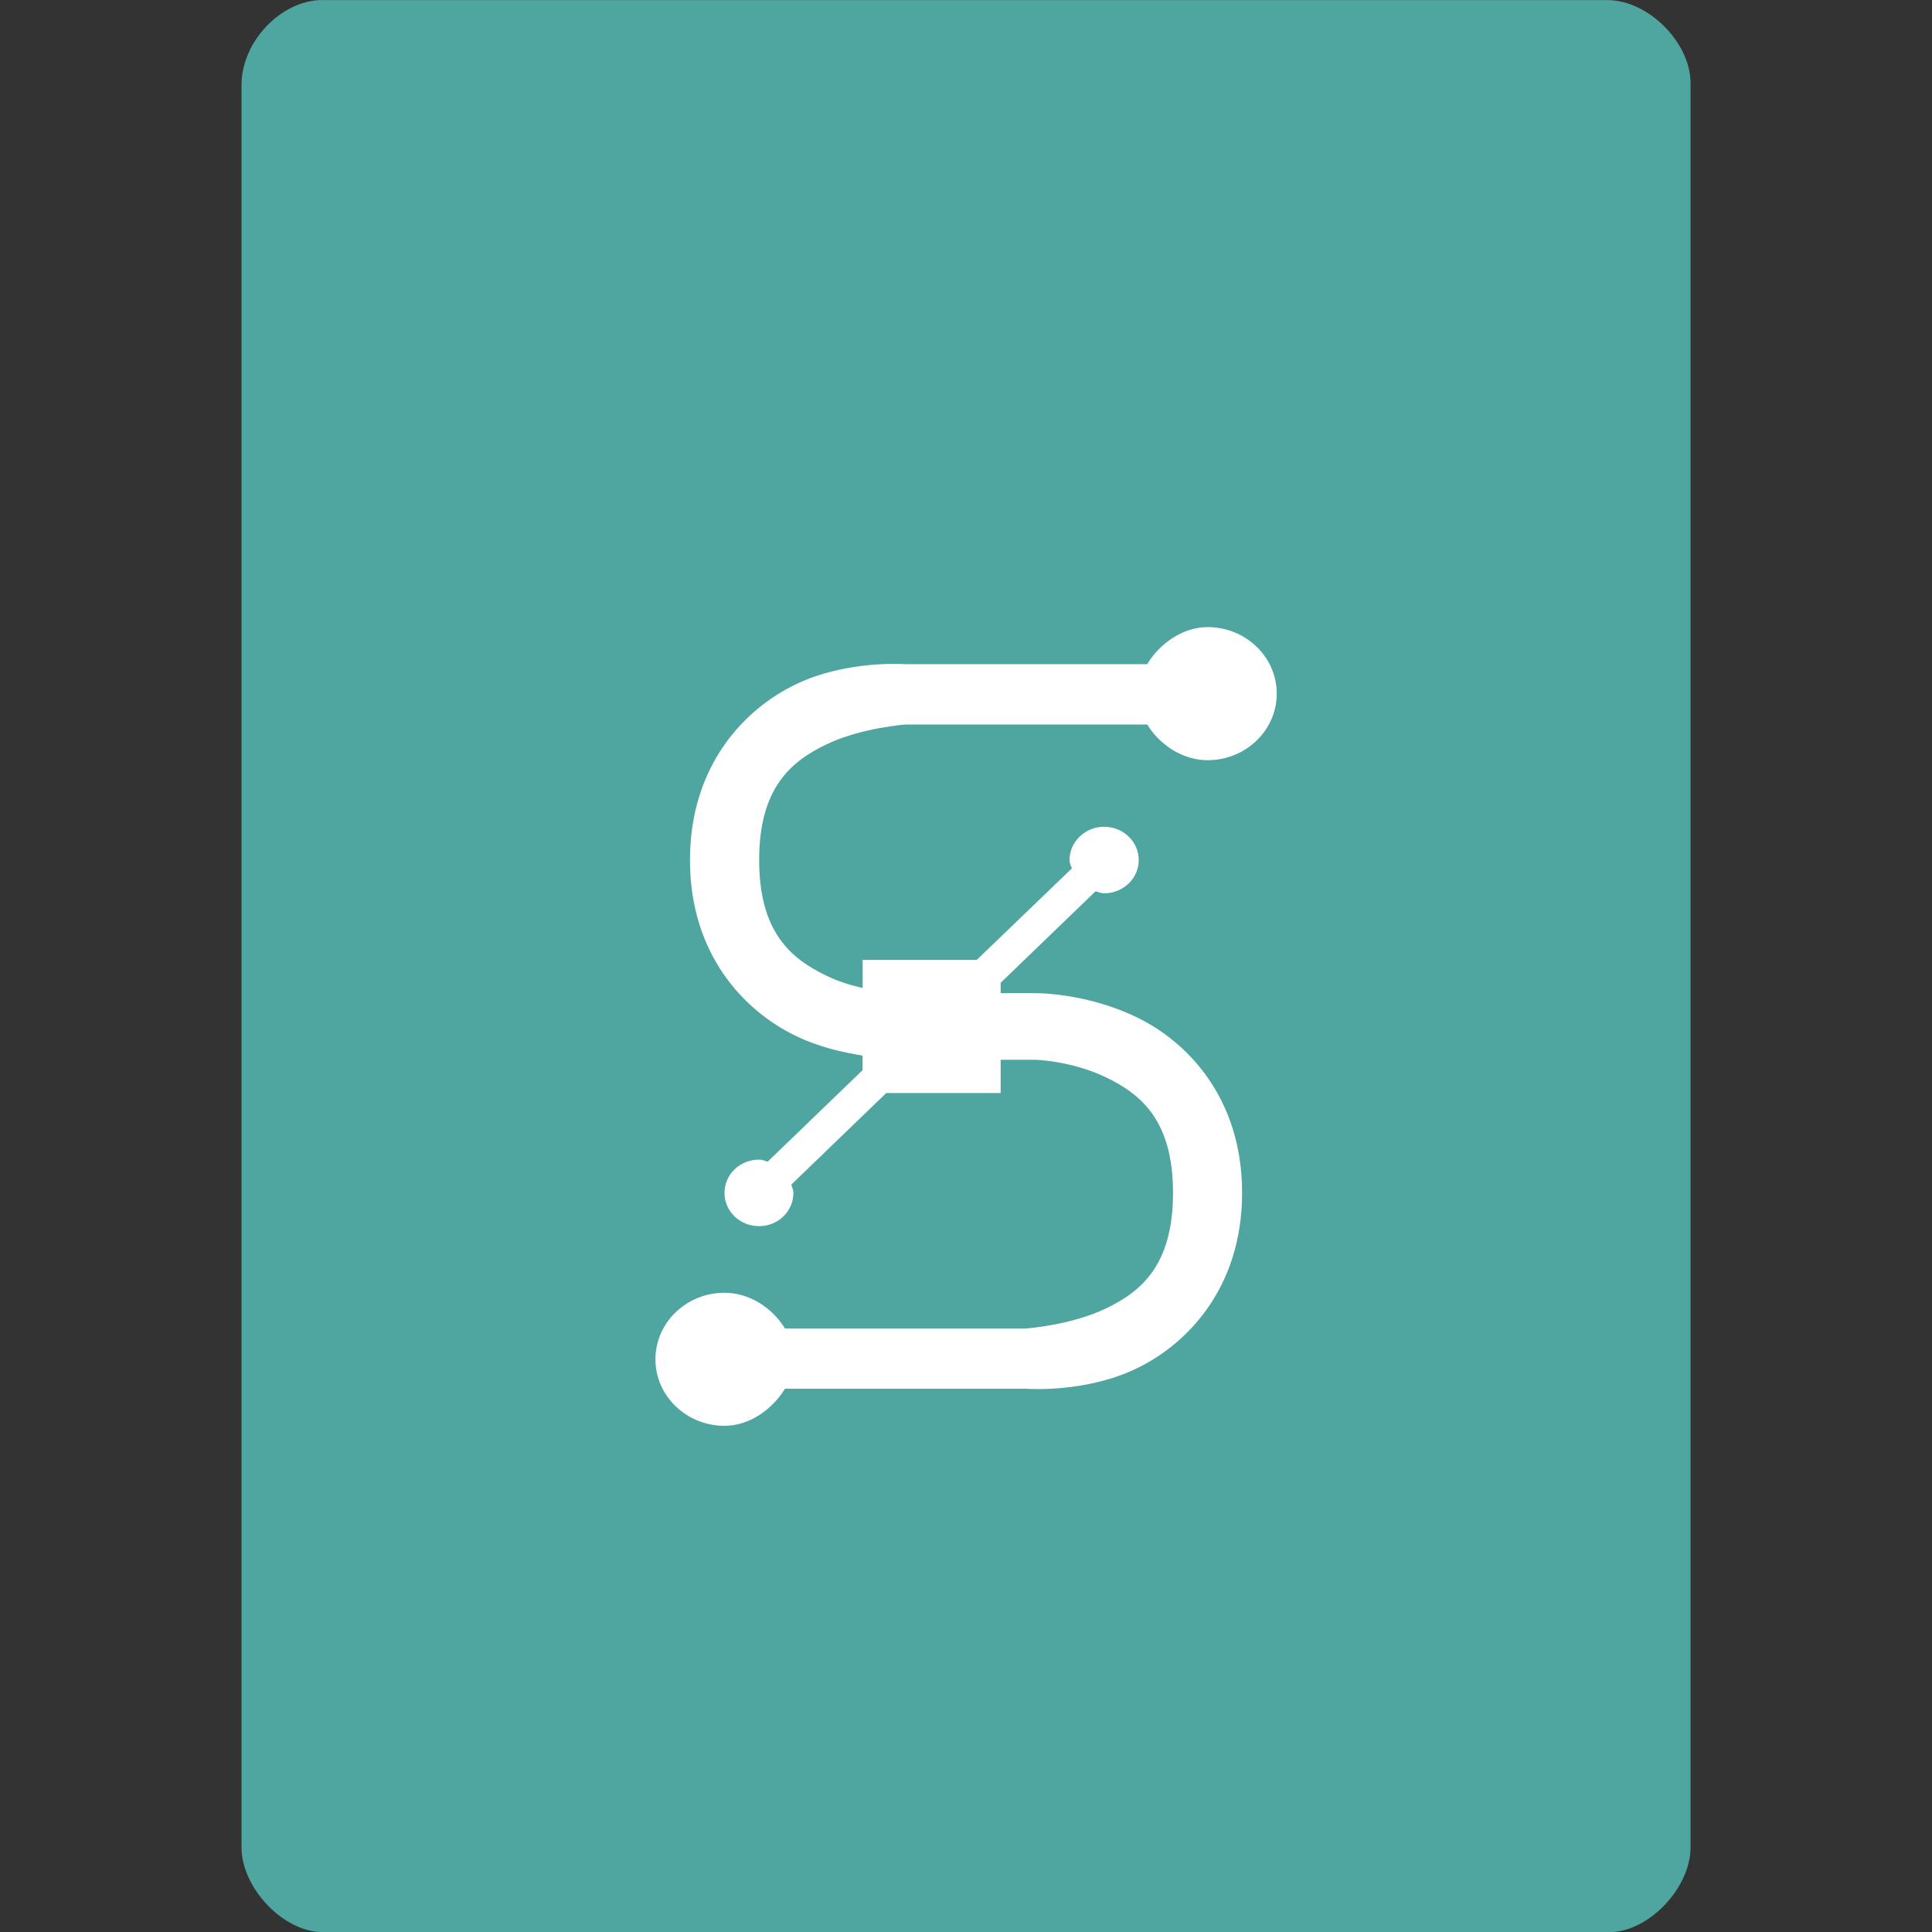 <svg xmlns="http://www.w3.org/2000/svg" viewBox="0 0 32 32">
 <rect x="0" y="0" width="32" height="32" fill="#333333" stroke="none"/>
 <path d="m 5.344 0 c -0.687 0 -1.344 0.689 -1.344 1.406 l 0 29.19 c 0 0.676 0.695 1.406 1.344 1.406 l 21.313 0 c 0.648 0 1.344 -0.73 1.344 -1.406 l 0 -21.594 0 -7.625 c 0 -0.673 -0.702 -1.375 -1.375 -1.375 l -7.625 0 -13.656 0 z" style="fill:#4fa59f;fill-opacity:1"/>
 <path d="m 20 10.387 c -0.422 0 -0.802 0.286 -1 0.614 l -4 0 c 0 0 -0.972 -0.075 -1.82 0.334 -0.853 0.409 -1.752 1.348 -1.752 2.911 0 1.563 0.9 2.502 1.752 2.911 0.4 0.194 0.797 0.276 1.107 0.327 l 0 0.241 -1.572 1.516 c -0.047 -0.013 -0.09 -0.034 -0.142 -0.034 -0.319 0 -0.573 0.245 -0.573 0.551 0 0.306 0.254 0.551 0.573 0.551 0.314 0 0.568 -0.245 0.568 -0.551 0 -0.052 -0.022 -0.09 -0.034 -0.138 l 1.572 -1.516 1.895 0 0 -0.551 0.568 0 c 0 0 0.603 0.013 1.18 0.293 0.581 0.28 1.107 0.719 1.107 1.912 0 1.193 -0.525 1.632 -1.107 1.912 -0.577 0.28 -1.321 0.333 -1.321 0.333 l -4 0 c -0.198 -0.327 -0.578 -0.591 -1 -0.591 -0.633 0 -1.145 0.495 -1.145 1.102 0 0.607 0.512 1.102 1.145 1.102 0.422 0 0.802 -0.286 1 -0.614 l 4 0 c 0 0 0.972 0.075 1.82 -0.334 0.853 -0.409 1.752 -1.348 1.752 -2.911 0 -1.563 -0.9 -2.502 -1.752 -2.911 -0.848 -0.409 -1.679 -0.396 -1.679 -0.396 l -0.568 0 0 -0.172 1.572 -1.516 c 0.047 0.013 0.09 0.034 0.142 0.034 0.314 0 0.573 -0.245 0.573 -0.551 0 -0.306 -0.258 -0.551 -0.573 -0.551 -0.314 0 -0.573 0.245 -0.573 0.551 0 0.052 0.022 0.09 0.039 0.138 l -1.576 1.516 -1.89 0 0 0.465 c -0.189 -0.043 -0.396 -0.103 -0.607 -0.207 -0.581 -0.28 -1.107 -0.719 -1.107 -1.912 0 -1.193 0.525 -1.632 1.107 -1.912 0.577 -0.28 1.321 -0.333 1.321 -0.333 l 4 0 c 0.198 0.327 0.578 0.591 1 0.591 0.633 0 1.145 -0.495 1.145 -1.102 0 -0.607 -0.512 -1.102 -1.145 -1.102 z" style="fill:#fff"/>
</svg>
